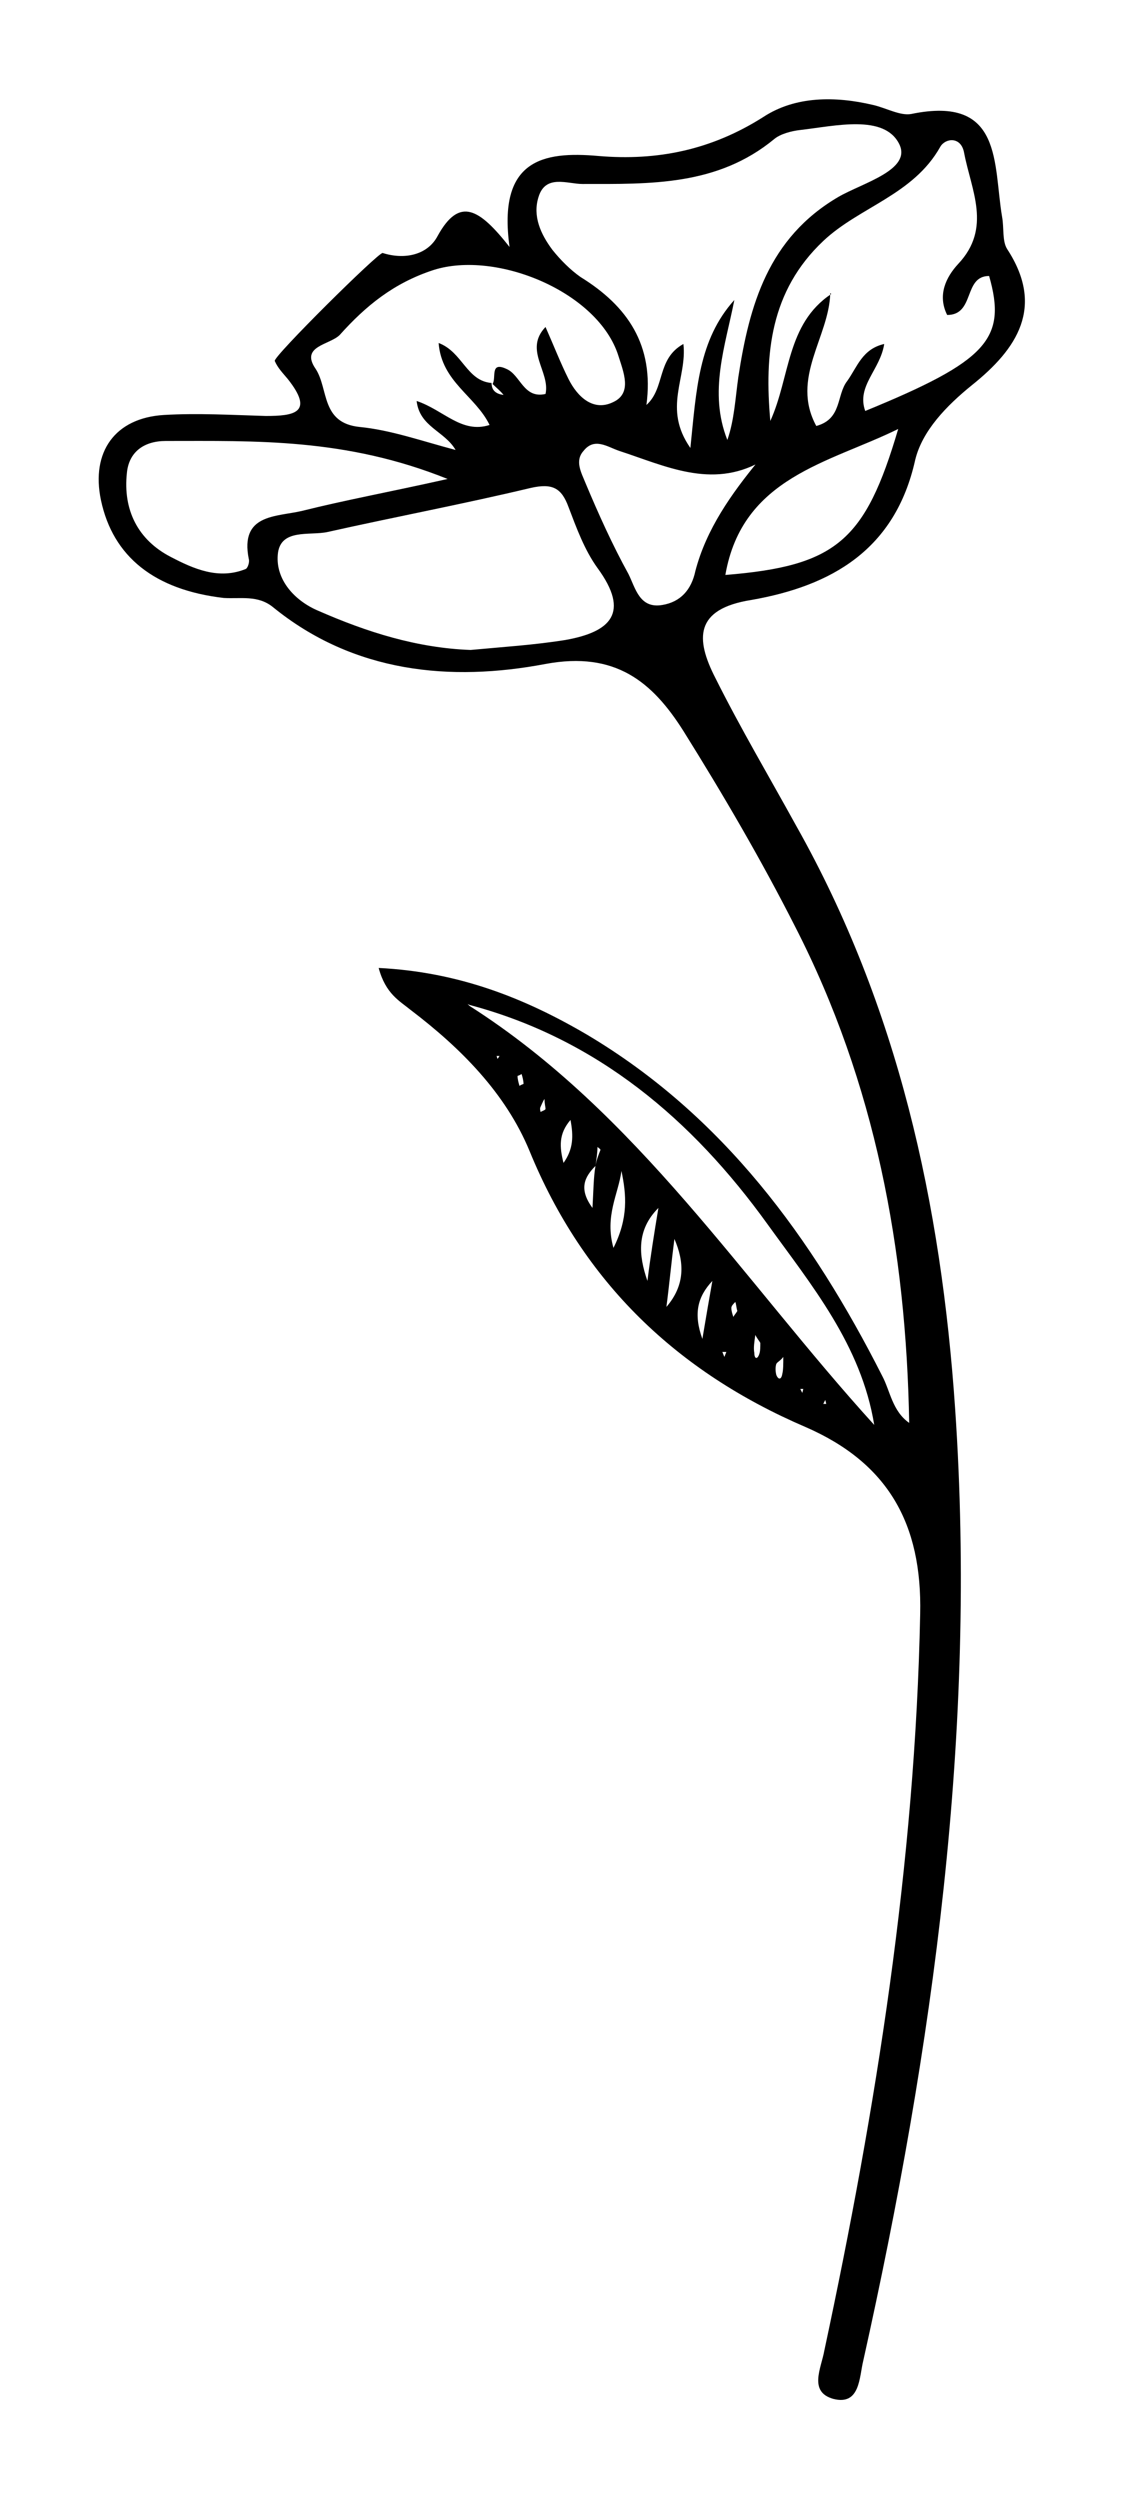 <?xml version="1.0" encoding="utf-8"?>
<!-- Generator: Adobe Illustrator 25.3.0, SVG Export Plug-In . SVG Version: 6.00 Build 0)  -->
<svg version="1.1" id="Layer_1" xmlns="http://www.w3.org/2000/svg" xmlns:xlink="http://www.w3.org/1999/xlink" x="0px" y="0px"
	 viewBox="0 0 112.7 250" style="enable-background:new 0 0 112.7 250;" xml:space="preserve">
<path d="M91,142.3c-0.3-17.3-3.4-34-11.4-49.6c-3.4-6.7-7.2-13.2-11.2-19.6c-3.1-4.9-6.8-8-13.8-6.7c-9.5,1.8-19.2,0.9-27.3-5.7
	c-1.5-1.2-3.2-0.8-4.9-0.9c-6.9-0.8-11.1-4.1-12.3-9.8c-1-4.8,1.4-8.2,6.3-8.5c3.4-0.2,6.8,0,10.2,0.1c2.8,0,4.9-0.3,2.2-3.7
	c-0.5-0.6-1-1.1-1.3-1.8c-0.2-0.4,10.4-10.9,10.8-10.8c2.2,0.7,4.5,0.2,5.5-1.7c2.2-4,4.2-2.7,7.2,1.1c-1.2-8.7,3.3-9.6,8.9-9.1
	c5.9,0.5,11.3-0.6,16.5-3.9c3.2-2.1,7.2-2.1,11-1.2c1.3,0.3,2.7,1.1,3.8,0.9c9.2-1.9,8.2,5,9.1,10.3c0.2,1.1,0,2.4,0.5,3.2
	c3.8,5.8,1,10-3.5,13.6c-2.6,2.1-5,4.6-5.7,7.5C89.6,55,83.2,58.6,75.2,60c-5.7,0.9-5.6,3.9-3.6,7.8c2.5,5,5.4,9.9,8.1,14.8
	c10.2,18.1,14.5,37.8,15.9,58.3c2.2,32.2-2.2,63.8-9.2,95.2c-0.4,1.6-0.3,4.5-3,3.8c-2.5-0.7-1.2-3.1-0.9-4.8
	c5.2-24.3,9.1-48.8,9.6-73.7c0.2-9-3.2-15.1-11.5-18.7c-12.8-5.5-22.2-14.4-27.6-27.6c-2.4-5.8-6.9-10.3-11.9-14.1
	c-1.1-0.9-2.5-1.6-3.2-4.2c8,0.4,14.6,3,20.9,6.7c13.6,8.1,22.5,20.3,29.5,34.1C89.1,139.1,89.3,141.1,91,142.3
	c0.2,0.1,0.3,0.2,0.4,0.4C91.3,142.6,91.1,142.4,91,142.3z M50.4,39.5c0,0.1,0.1,0.2,0.1,0.3C50.5,39.7,50.4,39.6,50.4,39.5
	c-0.3-0.4-0.7-0.7-1.1-1.1c0.4-0.6-0.3-2.3,1.4-1.5c1.4,0.6,1.7,3,3.9,2.5c0.5-2.2-2.2-4.4,0-6.7c0.8,1.8,1.5,3.6,2.3,5.2
	c0.9,1.8,2.5,3.3,4.5,2.3c1.9-0.9,1-3,0.5-4.6C59.9,29.2,49.7,25,43.4,27c-4,1.3-6.8,3.6-9.4,6.5c-1,1-4,1.1-2.4,3.4
	c1.3,2,0.5,5.4,4.4,5.8c3.1,0.3,6.2,1.4,9.6,2.3c-1.1-1.9-3.6-2.3-3.9-4.9c2.7,0.9,4.5,3.3,7.3,2.4c-1.4-2.9-4.8-4.3-5.1-8.2
	c2.4,0.9,2.8,3.8,5.3,4C49.2,39.1,49.7,39.4,50.4,39.5z M78.6,45.3c-0.8,0.3-1.6,0.6-2.5,0.9c-4.9,2.7-9.5,0.4-14.1-1.1
	c-1.2-0.4-2.5-1.4-3.6,0c-0.9,1-0.2,2.2,0.2,3.2c1.3,3.1,2.7,6.2,4.3,9.1c0.7,1.4,1.1,3.5,3.4,3.1c1.8-0.3,2.9-1.5,3.3-3.4
	c1.1-4.2,3.6-7.7,6.3-11C76.9,45.8,77.8,45.5,78.6,45.3l0.2-0.2C78.8,45.1,78.6,45.3,78.6,45.3z M59.6,116.6
	c-1.1,1.1-1.7,2.3-0.3,4.2C59.4,119.1,59.4,117.8,59.6,116.6c0.1-0.6,0.3-1.1,0.5-1.6c0-0.1-0.2-0.2-0.3-0.3
	C59.8,115.3,59.7,115.9,59.6,116.6z M89.9,42.9c-6.9,3.4-15.6,4.8-17.3,14.6C83.7,56.6,86.6,54.1,89.9,42.9l0.3-0.2L89.9,42.9z
	 M87.5,142.5l0.2,0L87.5,142.5c-1.3-8-6.3-14-10.7-20.1c-7.5-10.4-17-18.5-29.8-21.9l-0.2-0.1l0.2,0.2
	C63.8,111.3,74.4,128.1,87.5,142.5z M83.2,29.4l-0.1-0.1c-0.1,4.4-4,8.5-1.4,13.3c2.6-0.7,2-3.1,3.1-4.5c1-1.4,1.5-3.2,3.7-3.7
	c-0.4,2.6-2.8,4.2-1.9,6.7c12.2-5,14.2-7.2,12.4-13.5c-2.6,0-1.4,3.9-4.2,3.9c-1-2-0.1-3.8,1.1-5.1c3.4-3.6,1.3-7.4,0.6-11.1
	c-0.3-1.7-1.9-1.5-2.4-0.6c-2.7,4.8-8.1,6-11.7,9.4c-5.3,5-5.9,11.3-5.3,18C79.1,37.7,78.7,32.4,83.2,29.4z M64.7,40.5
	c1.9-1.7,1-4.6,3.7-6.1c0.4,3.4-2.1,6.4,0.7,10.4C69.7,39,69.9,34,73.5,30c-0.9,4.6-2.6,9.2-0.7,14c0.7-2,0.8-4.2,1.1-6.3
	c1.1-7.2,3-13.9,10-18c2.4-1.4,7.4-2.7,6.1-5.3c-1.5-3-6.4-1.8-9.9-1.4c-0.9,0.1-2,0.4-2.6,0.9c-5.7,4.7-12.4,4.5-19.2,4.5
	c-1.5,0-3.7-1-4.4,1.3c-0.6,1.9,0.2,3.7,1.4,5.3c0.8,1,1.8,2,2.8,2.7C62.8,30.6,65.5,34.5,64.7,40.5z M47.1,65
	c3.2-0.3,6.4-0.5,9.5-1c4.5-0.8,6.5-2.7,3.2-7.2c-1.3-1.8-2.1-4-2.9-6.1c-0.7-1.9-1.6-2.4-3.8-1.9c-6.7,1.6-13.6,2.9-20.3,4.4
	c-1.8,0.4-4.8-0.4-5,2.3c-0.2,2.5,1.7,4.6,4.1,5.6C36.7,63.2,41.7,64.8,47.1,65z M44.8,47.9c-10.2-4.1-19.2-3.8-28.2-3.8
	c-2.2,0-3.7,1.1-3.9,3.2c-0.4,3.7,1.1,6.7,4.4,8.4c2.3,1.2,4.8,2.3,7.5,1.2c0.2-0.1,0.4-0.7,0.3-1c-0.9-4.5,2.7-4.2,5.3-4.8
	C34.6,50,39,49.2,44.8,47.9z M61.4,124.8c1.5-3,1.3-5.3,0.8-7.7C61.9,119.4,60.5,121.6,61.4,124.8z M65.9,120.8
	c-2.2,2.2-2,4.7-1.1,7.3C65.1,125.7,65.5,123.2,65.9,120.8z M67.5,123.9c-0.3,2.3-0.5,4.5-0.8,6.8C68.6,128.5,68.5,126.2,67.5,123.9
	z M71.3,128.1c-1.5,1.6-1.9,3.3-1,5.8C70.7,131.5,71,129.8,71.3,128.1z M57.1,112c-1.2,1.4-1.1,2.7-0.7,4.3
	C57.4,114.9,57.4,113.6,57.1,112z M75.6,133.5c-0.1,0.7-0.2,1.3-0.1,1.8c0,0.6,0.3,0.7,0.5,0.1c0.1-0.3,0.1-0.7,0.1-1.1
	C76,134.1,75.8,133.9,75.6,133.5z M78.4,135.7c-0.3,0.4-0.6,0.5-0.7,0.7c-0.1,0.3-0.1,0.7,0,1.1c0.2,0.5,0.5,0.5,0.6-0.1
	C78.4,137,78.4,136.4,78.4,135.7z M73.8,131.1c-0.1-0.3-0.1-0.6-0.2-0.9c-0.2,0.2-0.4,0.4-0.4,0.6c0,0.3,0.1,0.6,0.2,0.9
	C73.5,131.5,73.7,131.3,73.8,131.1z M54.5,109.9c-0.2,0.3-0.3,0.6-0.4,0.8c-0.1,0.2,0,0.4,0,0.5c0.2-0.1,0.5-0.2,0.5-0.3
	C54.6,110.7,54.5,110.4,54.5,109.9z M52,108.6c0.1-0.1,0.4-0.2,0.4-0.2c0-0.3-0.1-0.7-0.2-1c-0.1,0.1-0.4,0.2-0.4,0.2
	C51.8,107.9,51.9,108.3,52,108.6z M72.3,135.2l0.2,0.5l0.2-0.5L72.3,135.2z M80.1,138.9l0.2,0.4l0.1-0.4L80.1,138.9z M82.7,140.4
	l-0.1-0.4l-0.2,0.4L82.7,140.4z M49.8,105.9l0.2-0.3l-0.3,0L49.8,105.9z"/>
</svg>
